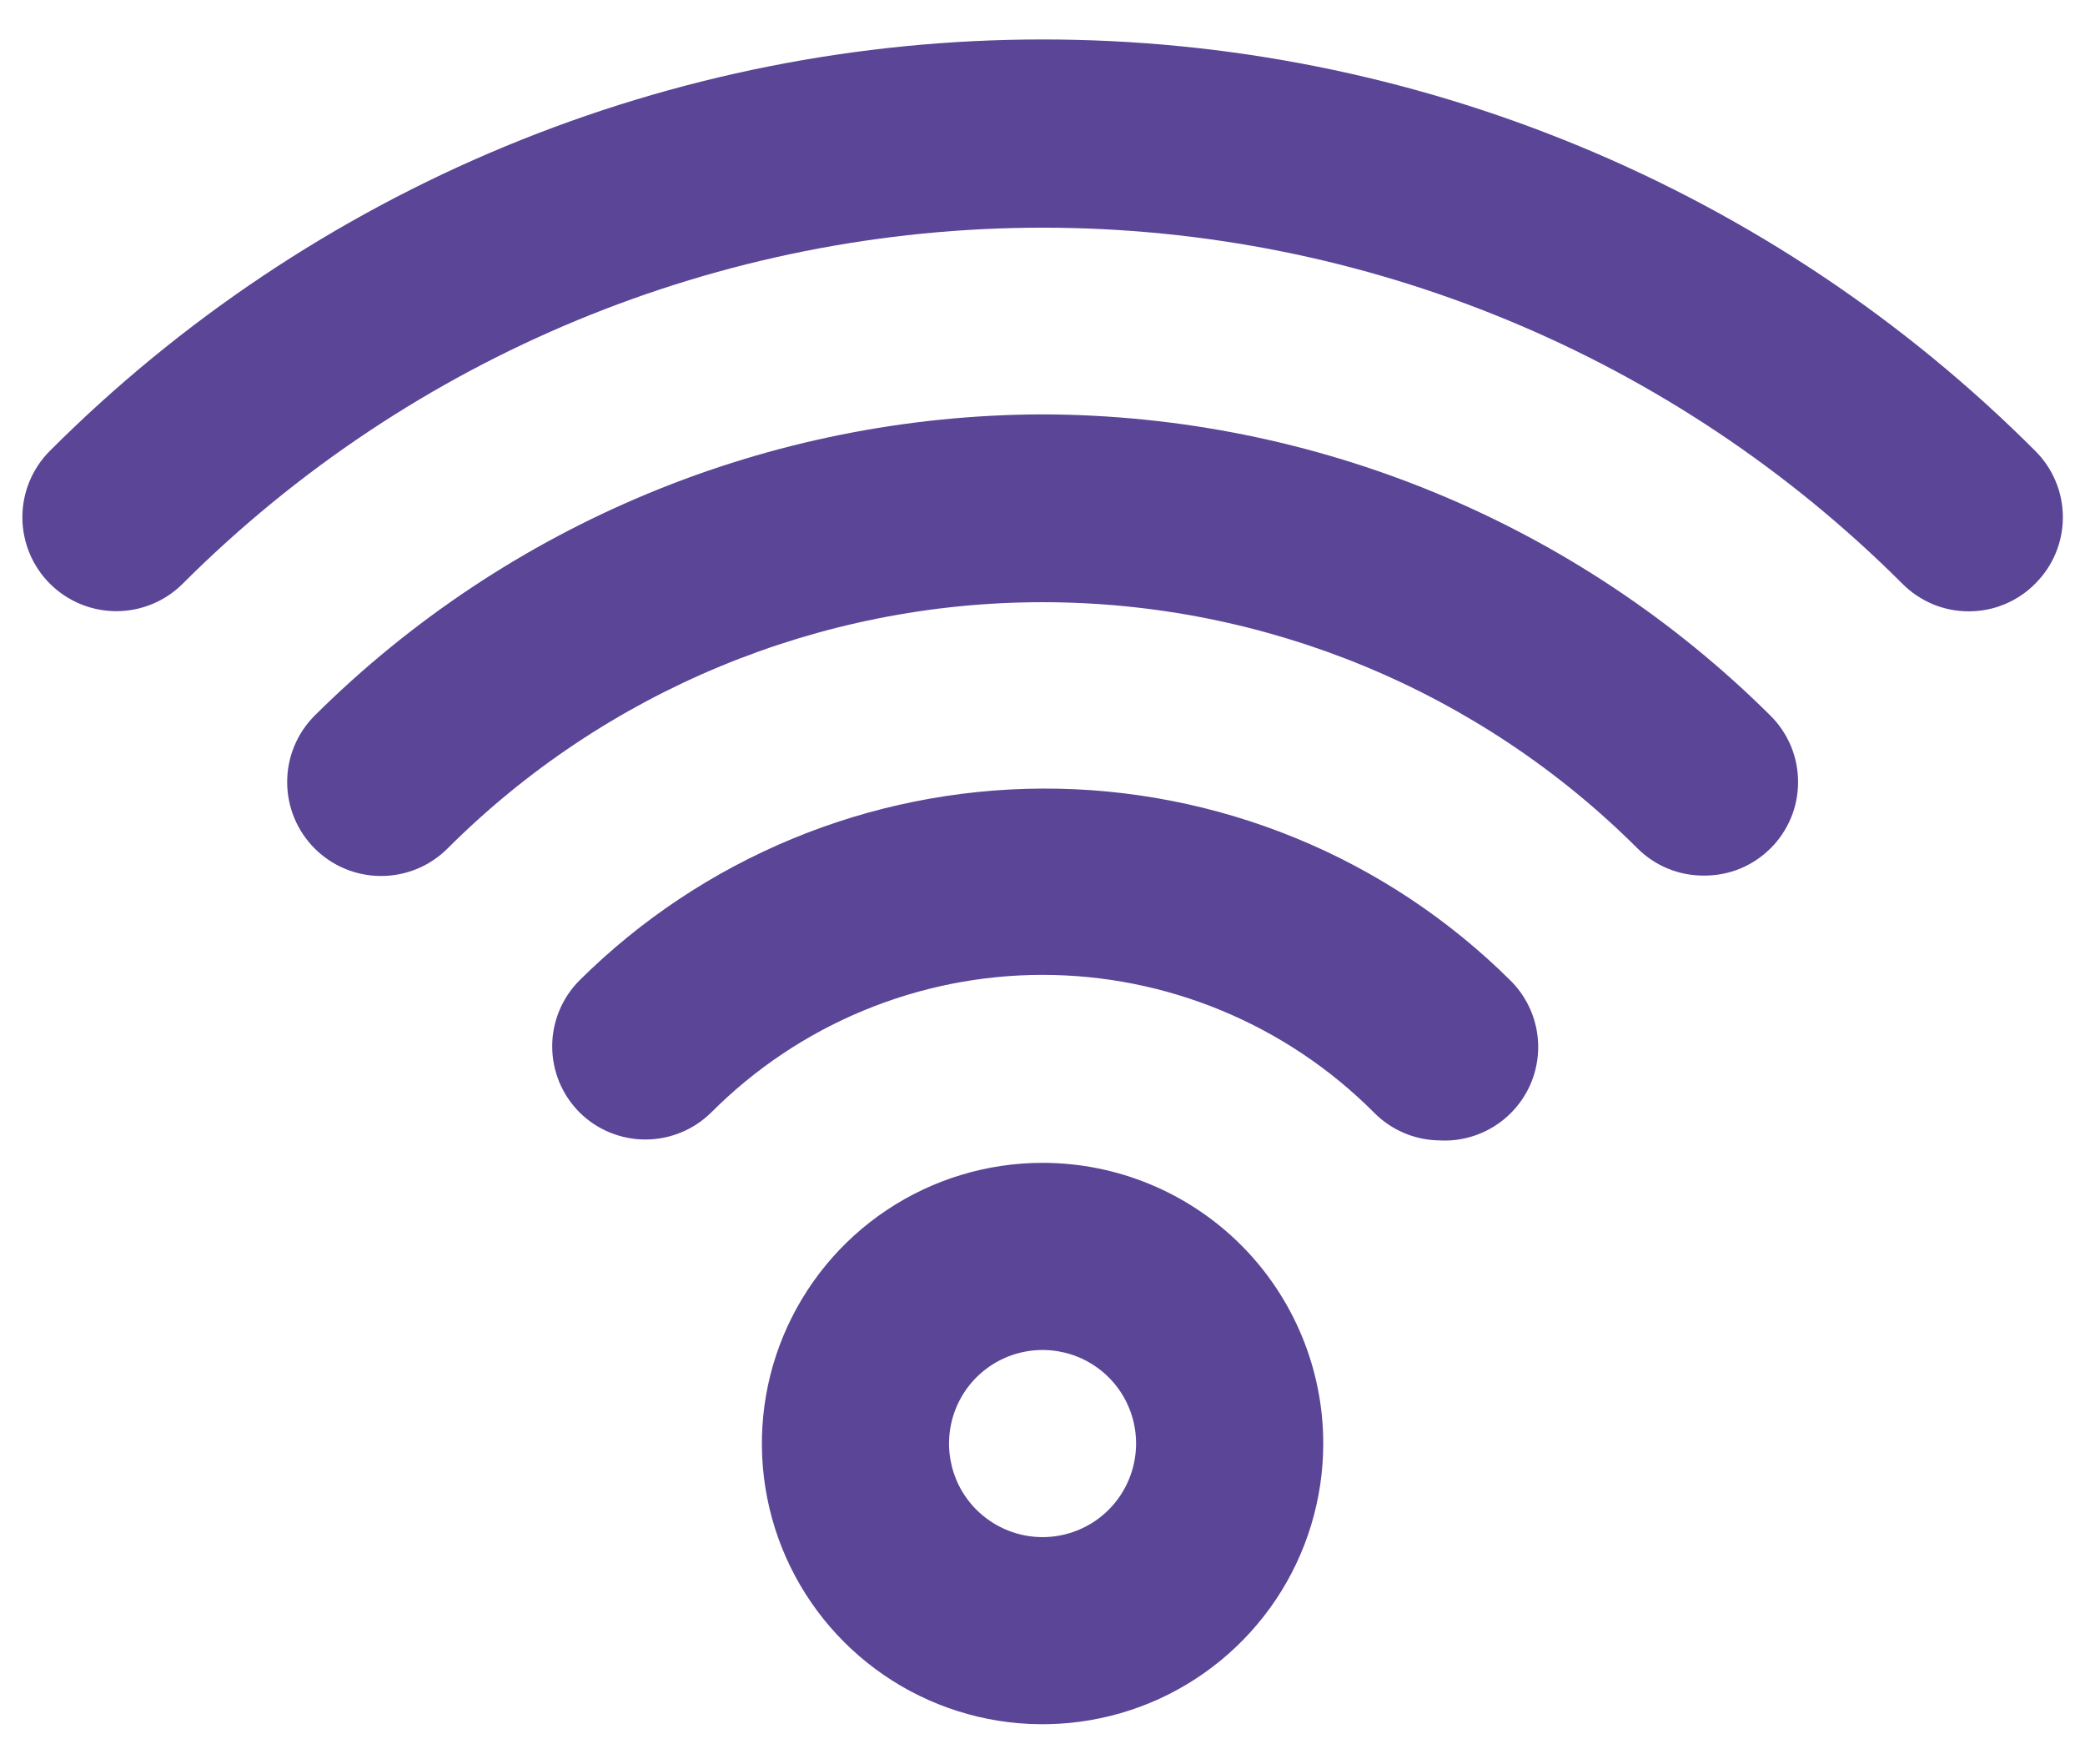 <svg width="26" height="22" viewBox="0 0 26 22" fill="none" xmlns="http://www.w3.org/2000/svg">
<path d="M13.001 14.5C12.309 14.5 11.632 14.705 11.056 15.09C10.481 15.474 10.032 16.021 9.767 16.661C9.502 17.3 9.433 18.004 9.568 18.683C9.703 19.362 10.036 19.985 10.526 20.475C11.015 20.964 11.639 21.298 12.318 21.433C12.997 21.568 13.701 21.498 14.34 21.234C14.98 20.969 15.526 20.52 15.911 19.945C16.296 19.369 16.501 18.692 16.501 18C16.501 17.072 16.132 16.181 15.476 15.525C14.819 14.869 13.929 14.5 13.001 14.5ZM13.001 19.167C12.77 19.167 12.544 19.098 12.353 18.97C12.161 18.842 12.011 18.66 11.923 18.447C11.835 18.233 11.812 17.999 11.857 17.772C11.902 17.546 12.013 17.338 12.176 17.175C12.339 17.012 12.547 16.901 12.773 16.856C12.999 16.811 13.234 16.834 13.447 16.922C13.66 17.01 13.843 17.16 13.971 17.352C14.099 17.544 14.167 17.769 14.167 18C14.167 18.309 14.044 18.606 13.826 18.825C13.607 19.044 13.31 19.167 13.001 19.167ZM13.001 9.833C10.836 9.841 8.762 10.7 7.226 12.225C7.008 12.444 6.886 12.739 6.886 13.047C6.886 13.356 7.008 13.651 7.226 13.87C7.444 14.087 7.74 14.209 8.048 14.209C8.356 14.209 8.652 14.087 8.871 13.87C9.413 13.327 10.056 12.896 10.765 12.602C11.474 12.308 12.233 12.156 13.001 12.156C13.768 12.156 14.528 12.308 15.236 12.602C15.945 12.896 16.589 13.327 17.131 13.87C17.346 14.09 17.64 14.216 17.947 14.22C18.184 14.234 18.419 14.175 18.622 14.051C18.824 13.928 18.984 13.746 19.081 13.529C19.177 13.312 19.205 13.072 19.161 12.839C19.117 12.606 19.003 12.392 18.834 12.225C18.066 11.463 17.156 10.859 16.155 10.449C15.154 10.039 14.082 9.829 13.001 9.833ZM13.001 5.167C9.599 5.176 6.337 6.526 3.924 8.923C3.815 9.032 3.729 9.161 3.67 9.303C3.611 9.445 3.581 9.598 3.581 9.752C3.581 10.062 3.704 10.36 3.924 10.58C4.144 10.8 4.442 10.923 4.752 10.923C5.063 10.923 5.361 10.8 5.581 10.58C7.549 8.614 10.218 7.509 13.001 7.509C15.783 7.509 18.452 8.614 20.421 10.58C20.53 10.688 20.659 10.774 20.801 10.832C20.943 10.89 21.096 10.919 21.249 10.918C21.403 10.919 21.555 10.89 21.697 10.832C21.839 10.774 21.968 10.688 22.077 10.58C22.187 10.472 22.273 10.342 22.333 10.2C22.392 10.058 22.422 9.906 22.422 9.752C22.422 9.598 22.392 9.445 22.333 9.303C22.273 9.161 22.187 9.032 22.077 8.923C19.664 6.526 16.403 5.176 13.001 5.167ZM25.379 5.622C23.754 3.995 21.824 2.705 19.7 1.825C17.576 0.945 15.3 0.492 13.001 0.492C10.702 0.492 8.425 0.945 6.301 1.825C4.177 2.705 2.248 3.995 0.622 5.622C0.403 5.841 0.279 6.139 0.279 6.45C0.279 6.761 0.403 7.059 0.622 7.278C0.842 7.498 1.14 7.621 1.451 7.621C1.761 7.621 2.059 7.498 2.279 7.278C5.123 4.436 8.98 2.839 13.001 2.839C17.022 2.839 20.878 4.436 23.722 7.278C23.831 7.388 23.96 7.474 24.102 7.534C24.244 7.593 24.397 7.623 24.551 7.623C24.705 7.623 24.857 7.593 24.999 7.534C25.142 7.474 25.271 7.388 25.379 7.278C25.488 7.17 25.575 7.041 25.634 6.899C25.694 6.756 25.724 6.604 25.724 6.45C25.724 6.296 25.694 6.143 25.634 6.001C25.575 5.859 25.488 5.73 25.379 5.622V5.622Z" fill="#5A4596"/>
</svg>

